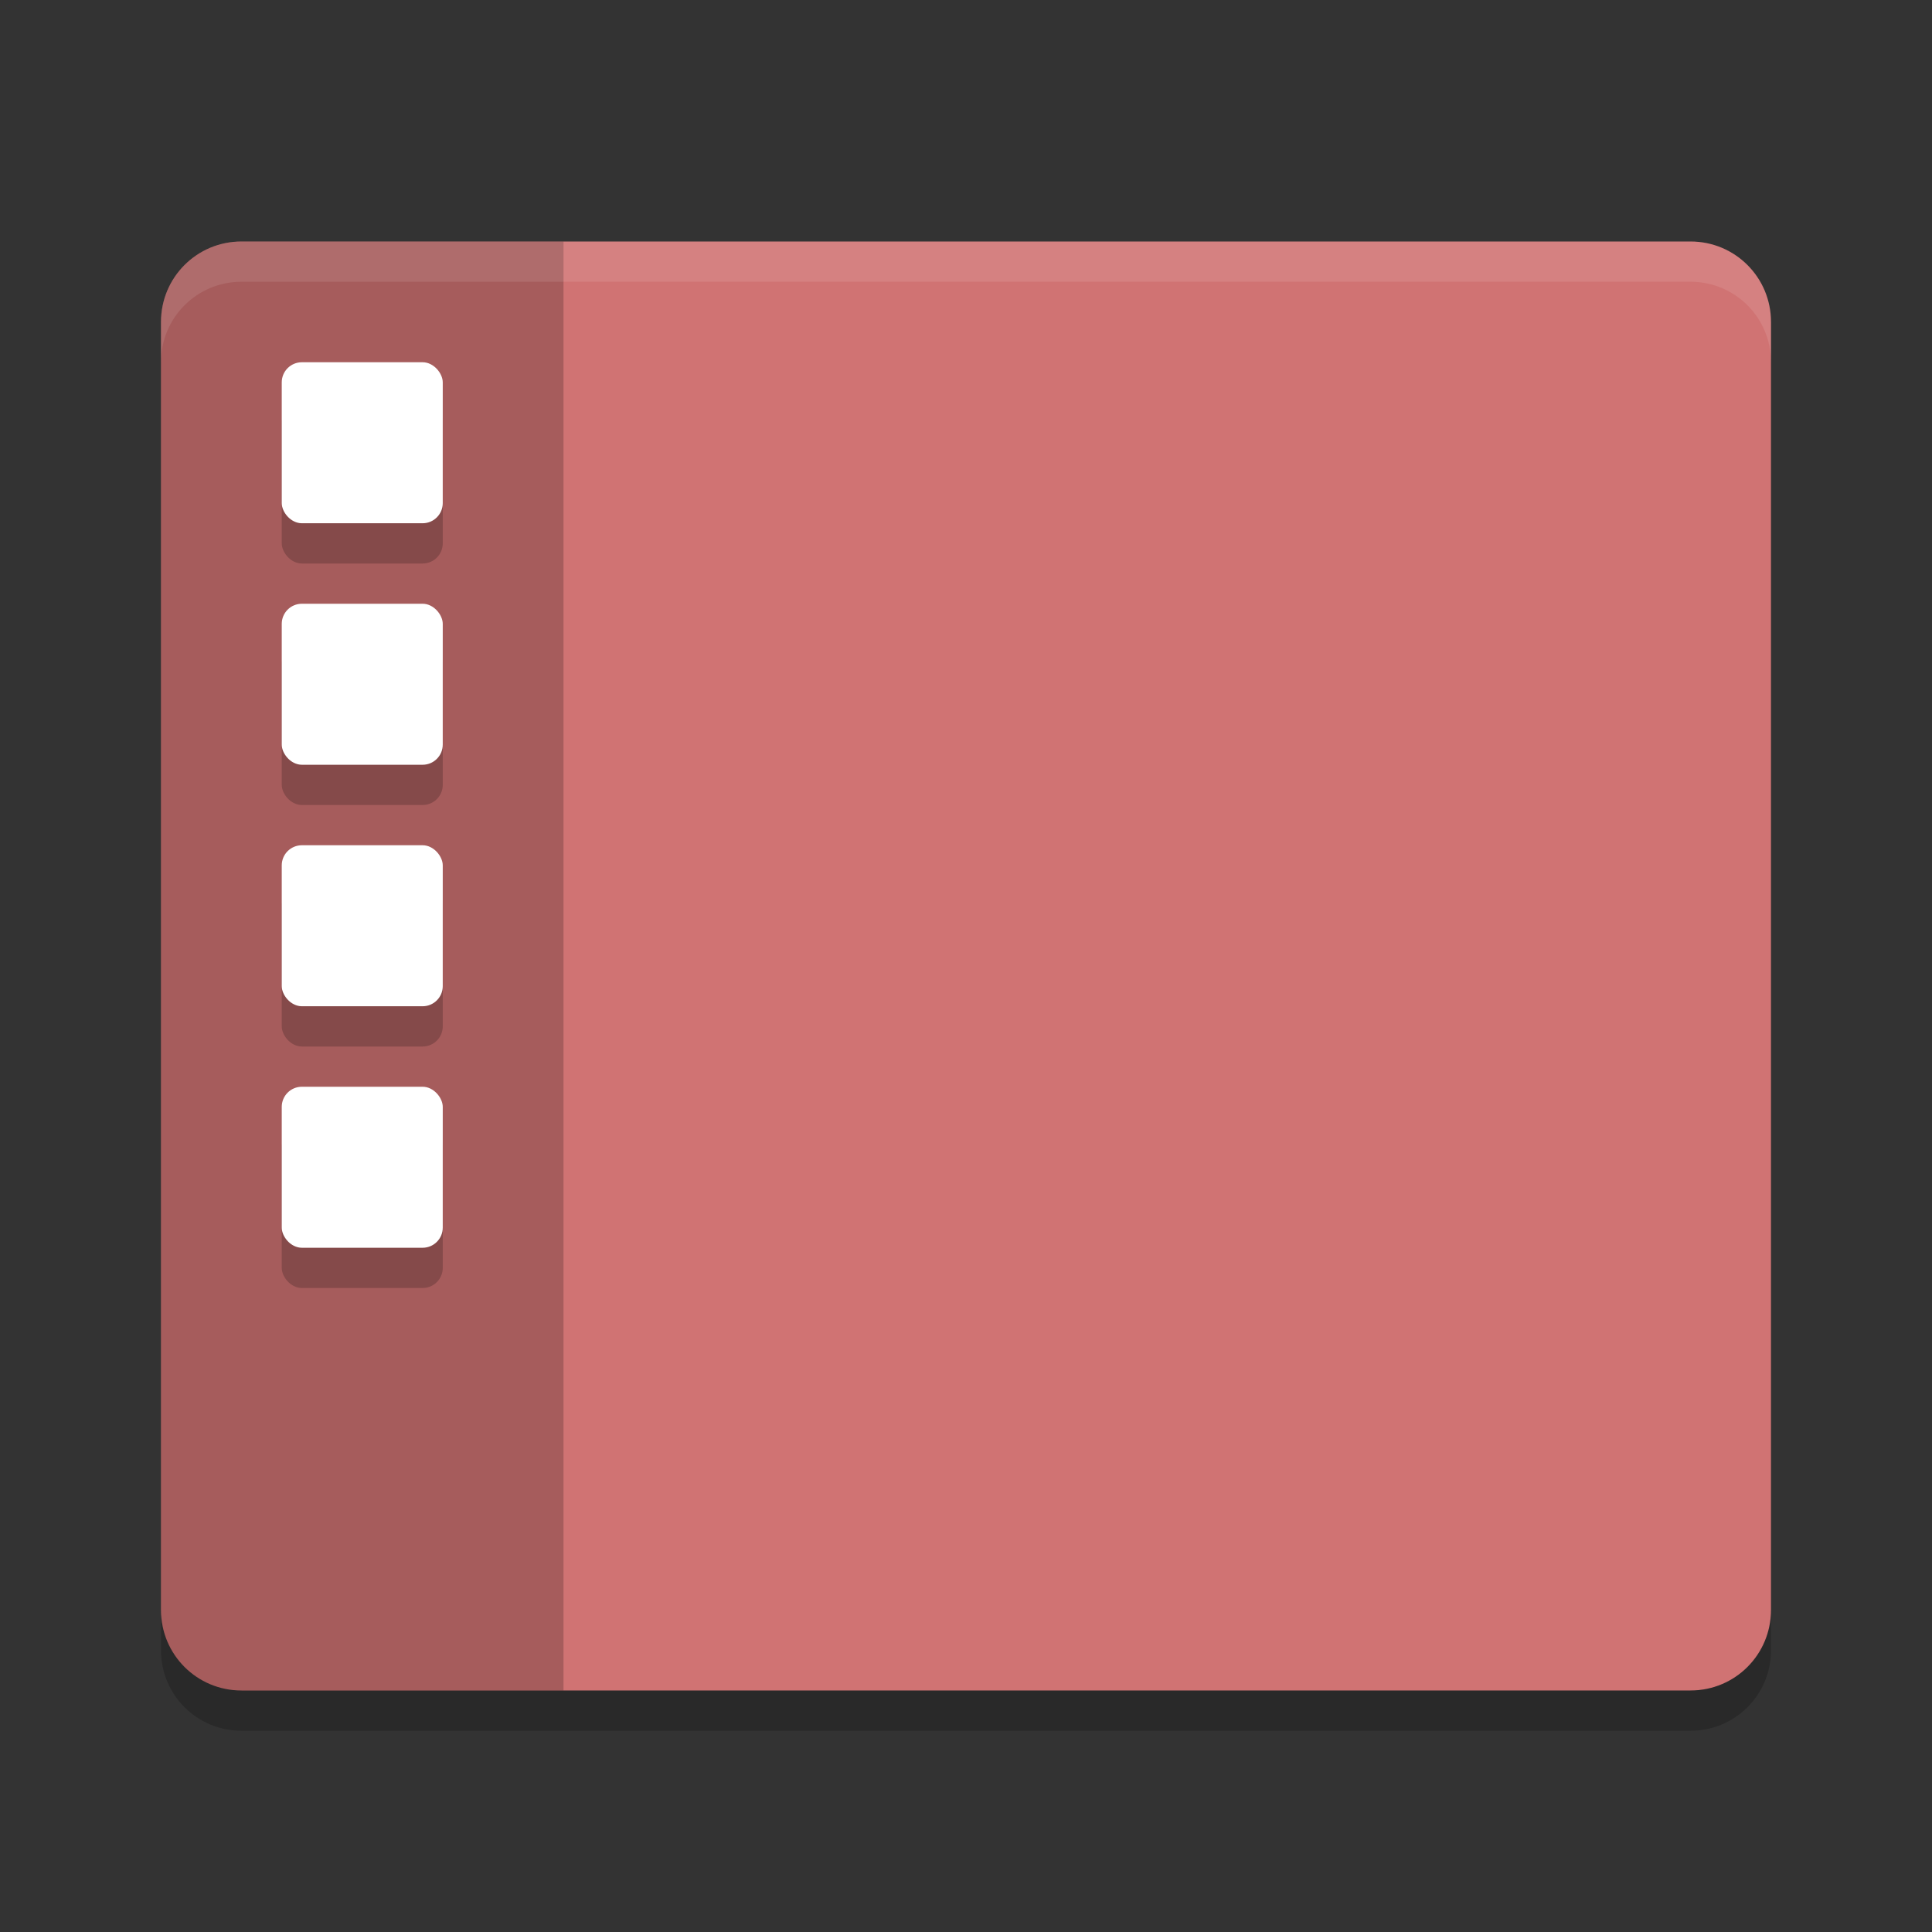 <?xml version="1.0" encoding="UTF-8" standalone="no"?>
<svg
   xmlns:dc="http://purl.org/dc/elements/1.1/"
   xmlns:cc="http://creativecommons.org/ns#"
   xmlns:rdf="http://www.w3.org/1999/02/22-rdf-syntax-ns#"
   xmlns:svg="http://www.w3.org/2000/svg"
   xmlns="http://www.w3.org/2000/svg"
   xmlns:sodipodi="http://sodipodi.sourceforge.net/DTD/sodipodi-0.dtd"
   xmlns:inkscape="http://www.inkscape.org/namespaces/inkscape"
   width="48"
   height="48"
   version="1.1"
   id="svg28"
   sodipodi:docname="preferences-ubuntu-panel.svg"
   inkscape:version="0.92.5 (2060ec1f9f, 2020-04-08)">
  <rect width="100%" height="100%" fill="#333333" stroke="none"/>
  <defs
     id="defs32" />
  <sodipodi:namedview
     pagecolor="#ffffff"
     bordercolor="#d98c8c"
     borderopacity="1"
     objecttolerance="10"
     gridtolerance="10"
     guidetolerance="10"
     inkscape:pageopacity="0"
     inkscape:pageshadow="2"
     inkscape:window-width="765"
     inkscape:window-height="480"
     id="namedview30"
     showgrid="false"
     inkscape:zoom="4.9166667"
     inkscape:cx="24"
     inkscape:cy="24"
     inkscape:window-x="0"
     inkscape:window-y="28"
     inkscape:window-maximized="0"
     inkscape:current-layer="svg28" />
  <path
     style="fill:#d07373;fill-opacity:1"
     d="M 6 6 C 4.892 6 4 6.892 4 8 L 4 38 L 4 40 C 4 41.108 4.892 42 6 42 L 42 42 C 43.108 42 44 41.108 44 40 L 44 38 L 44 8 C 44 6.892 43.108 6 42 6 L 6 6 z"
     id="path2" />
  <path
     style="opacity:0.2"
     d="M 6 6 C 4.892 6 4 6.892 4 8 L 4 38 L 4 40 C 4 41.108 4.892 42 6 42 L 14 42 L 14 6 L 6 6 z"
     id="path4" />
  <path
     fill="#fff"
     opacity=".1"
     d="m6 6c-1.108 0-2 0.892-2 2v1c0-1.108 0.892-2 2-2h36c1.108 0 2 0.892 2 2v-1c0-1.108-0.892-2-2-2z"
     id="path6" />
  <g
     opacity=".2"
     transform="translate(2 -1002.4)"
     id="g16">
    <rect
       width="4"
       height="4"
       x="5"
       y="1012.4"
       rx=".5"
       ry=".5"
       id="rect8" />
    <rect
       width="4"
       height="4"
       x="5"
       y="1018.4"
       rx=".5"
       ry=".5"
       id="rect10" />
    <rect
       width="4"
       height="4"
       x="5"
       y="1024.4"
       rx=".5"
       ry=".5"
       id="rect12" />
    <rect
       width="4"
       height="4"
       x="5"
       y="1030.4"
       rx=".5"
       ry=".5"
       id="rect14" />
  </g>
  <rect
     fill="#fff"
     width="4"
     height="4"
     x="7"
     y="9"
     rx=".5"
     ry=".5"
     id="rect18" />
  <rect
     fill="#fff"
     width="4"
     height="4"
     x="7"
     y="15"
     rx=".5"
     ry=".5"
     id="rect20" />
  <rect
     fill="#fff"
     width="4"
     height="4"
     x="7"
     y="21"
     rx=".5"
     ry=".5"
     id="rect22" />
  <rect
     fill="#fff"
     width="4"
     height="4"
     x="7"
     y="27"
     rx=".5"
     ry=".5"
     id="rect24" />
  <path
     opacity=".2"
     d="m4 40v1c0 1.108 0.892 2 2 2h36c1.108 0 2-0.892 2-2v-1c0 1.108-0.892 2-2 2h-36c-1.108 0-2-0.892-2-2z"
     id="path26" />
</svg>
